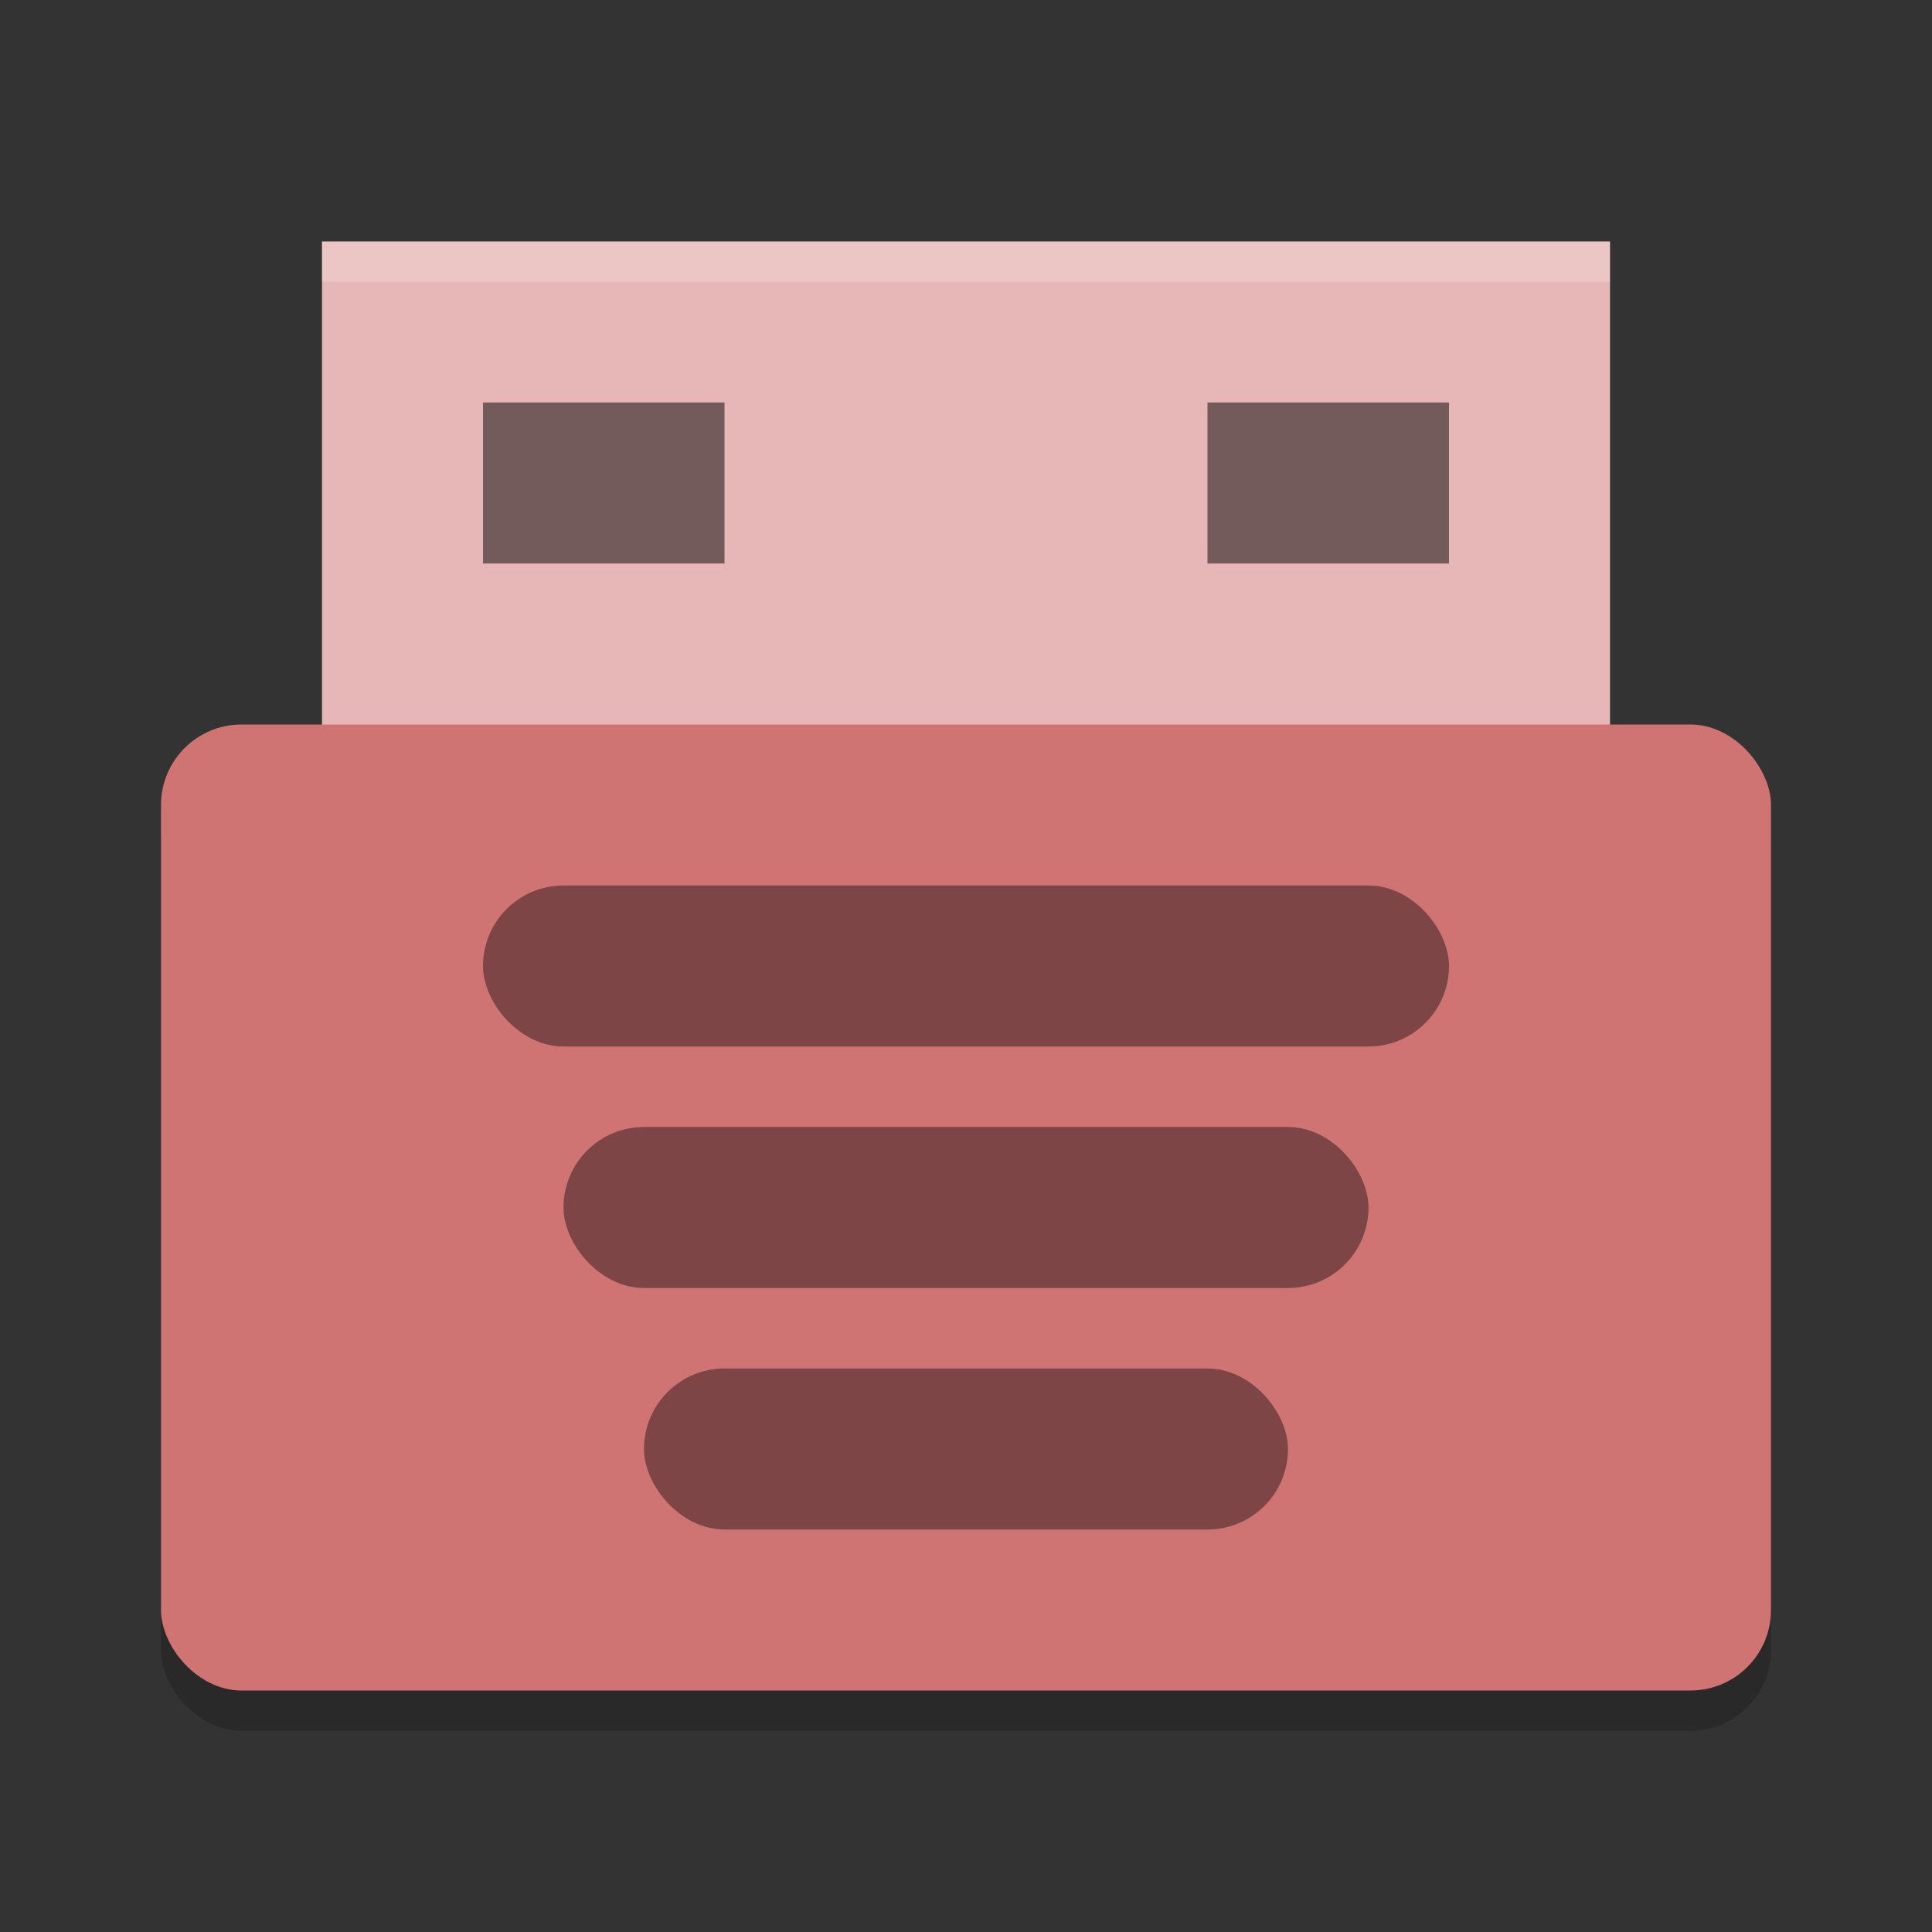 <?xml version="1.0" encoding="UTF-8" standalone="no"?>
<svg
   xmlns:dc="http://purl.org/dc/elements/1.1/"
   xmlns:cc="http://creativecommons.org/ns#"
   xmlns:rdf="http://www.w3.org/1999/02/22-rdf-syntax-ns#"
   xmlns:svg="http://www.w3.org/2000/svg"
   xmlns="http://www.w3.org/2000/svg"
   xmlns:sodipodi="http://sodipodi.sourceforge.net/DTD/sodipodi-0.dtd"
   xmlns:inkscape="http://www.inkscape.org/namespaces/inkscape"
   width="24"
   height="24"
   version="1"
   id="svg20"
   sodipodi:docname="media-flash-memory-stick.svg"
   inkscape:version="0.92.5 (2060ec1f9f, 2020-04-08)">
  <rect width="100%" height="100%" fill="#333333" stroke="none"/>
  <defs
     id="defs24" />
  <sodipodi:namedview
     pagecolor="#ffffff"
     bordercolor="#d98c8c"
     borderopacity="1"
     objecttolerance="10"
     gridtolerance="10"
     guidetolerance="10"
     inkscape:pageopacity="0"
     inkscape:pageshadow="2"
     inkscape:window-width="640"
     inkscape:window-height="480"
     id="namedview22"
     showgrid="false"
     inkscape:zoom="9.8333333"
     inkscape:cx="4.8813559"
     inkscape:cy="12"
     inkscape:current-layer="svg20" />
  <rect
     style="opacity:0.2"
     width="20"
     height="12"
     x="2"
     y="9.5"
     rx="1"
     ry="1"
     id="rect2" />
  <rect
     style="fill:#e7b6b6;fill-opacity:1"
     width="16"
     height="7"
     x="4"
     y="3"
     id="rect4" />
  <rect
     style="fill:#d07373;fill-opacity:1"
     width="20"
     height="12"
     x="2"
     y="9"
     rx="1"
     ry="1"
     id="rect6" />
  <rect
     style="opacity:0.4"
     width="12"
     height="2"
     x="6"
     y="11"
     rx="1"
     ry="1"
     id="rect8" />
  <rect
     style="opacity:0.4"
     width="10"
     height="2"
     x="7"
     y="14"
     rx="1"
     ry="1"
     id="rect10" />
  <rect
     style="opacity:0.4"
     width="8"
     height="2"
     x="8"
     y="17"
     rx="1"
     ry="1"
     id="rect12" />
  <rect
     style="opacity:0.5"
     width="3"
     height="2"
     x="6"
     y="5"
     id="rect14" />
  <rect
     style="opacity:0.5"
     width="3"
     height="2"
     x="15"
     y="5"
     id="rect16" />
  <path
     style="opacity:0.2;fill:#ffffff"
     d="M 4,3 4,3.5 20,3.5 20,3 4,3 Z"
     id="path18" />
</svg>

